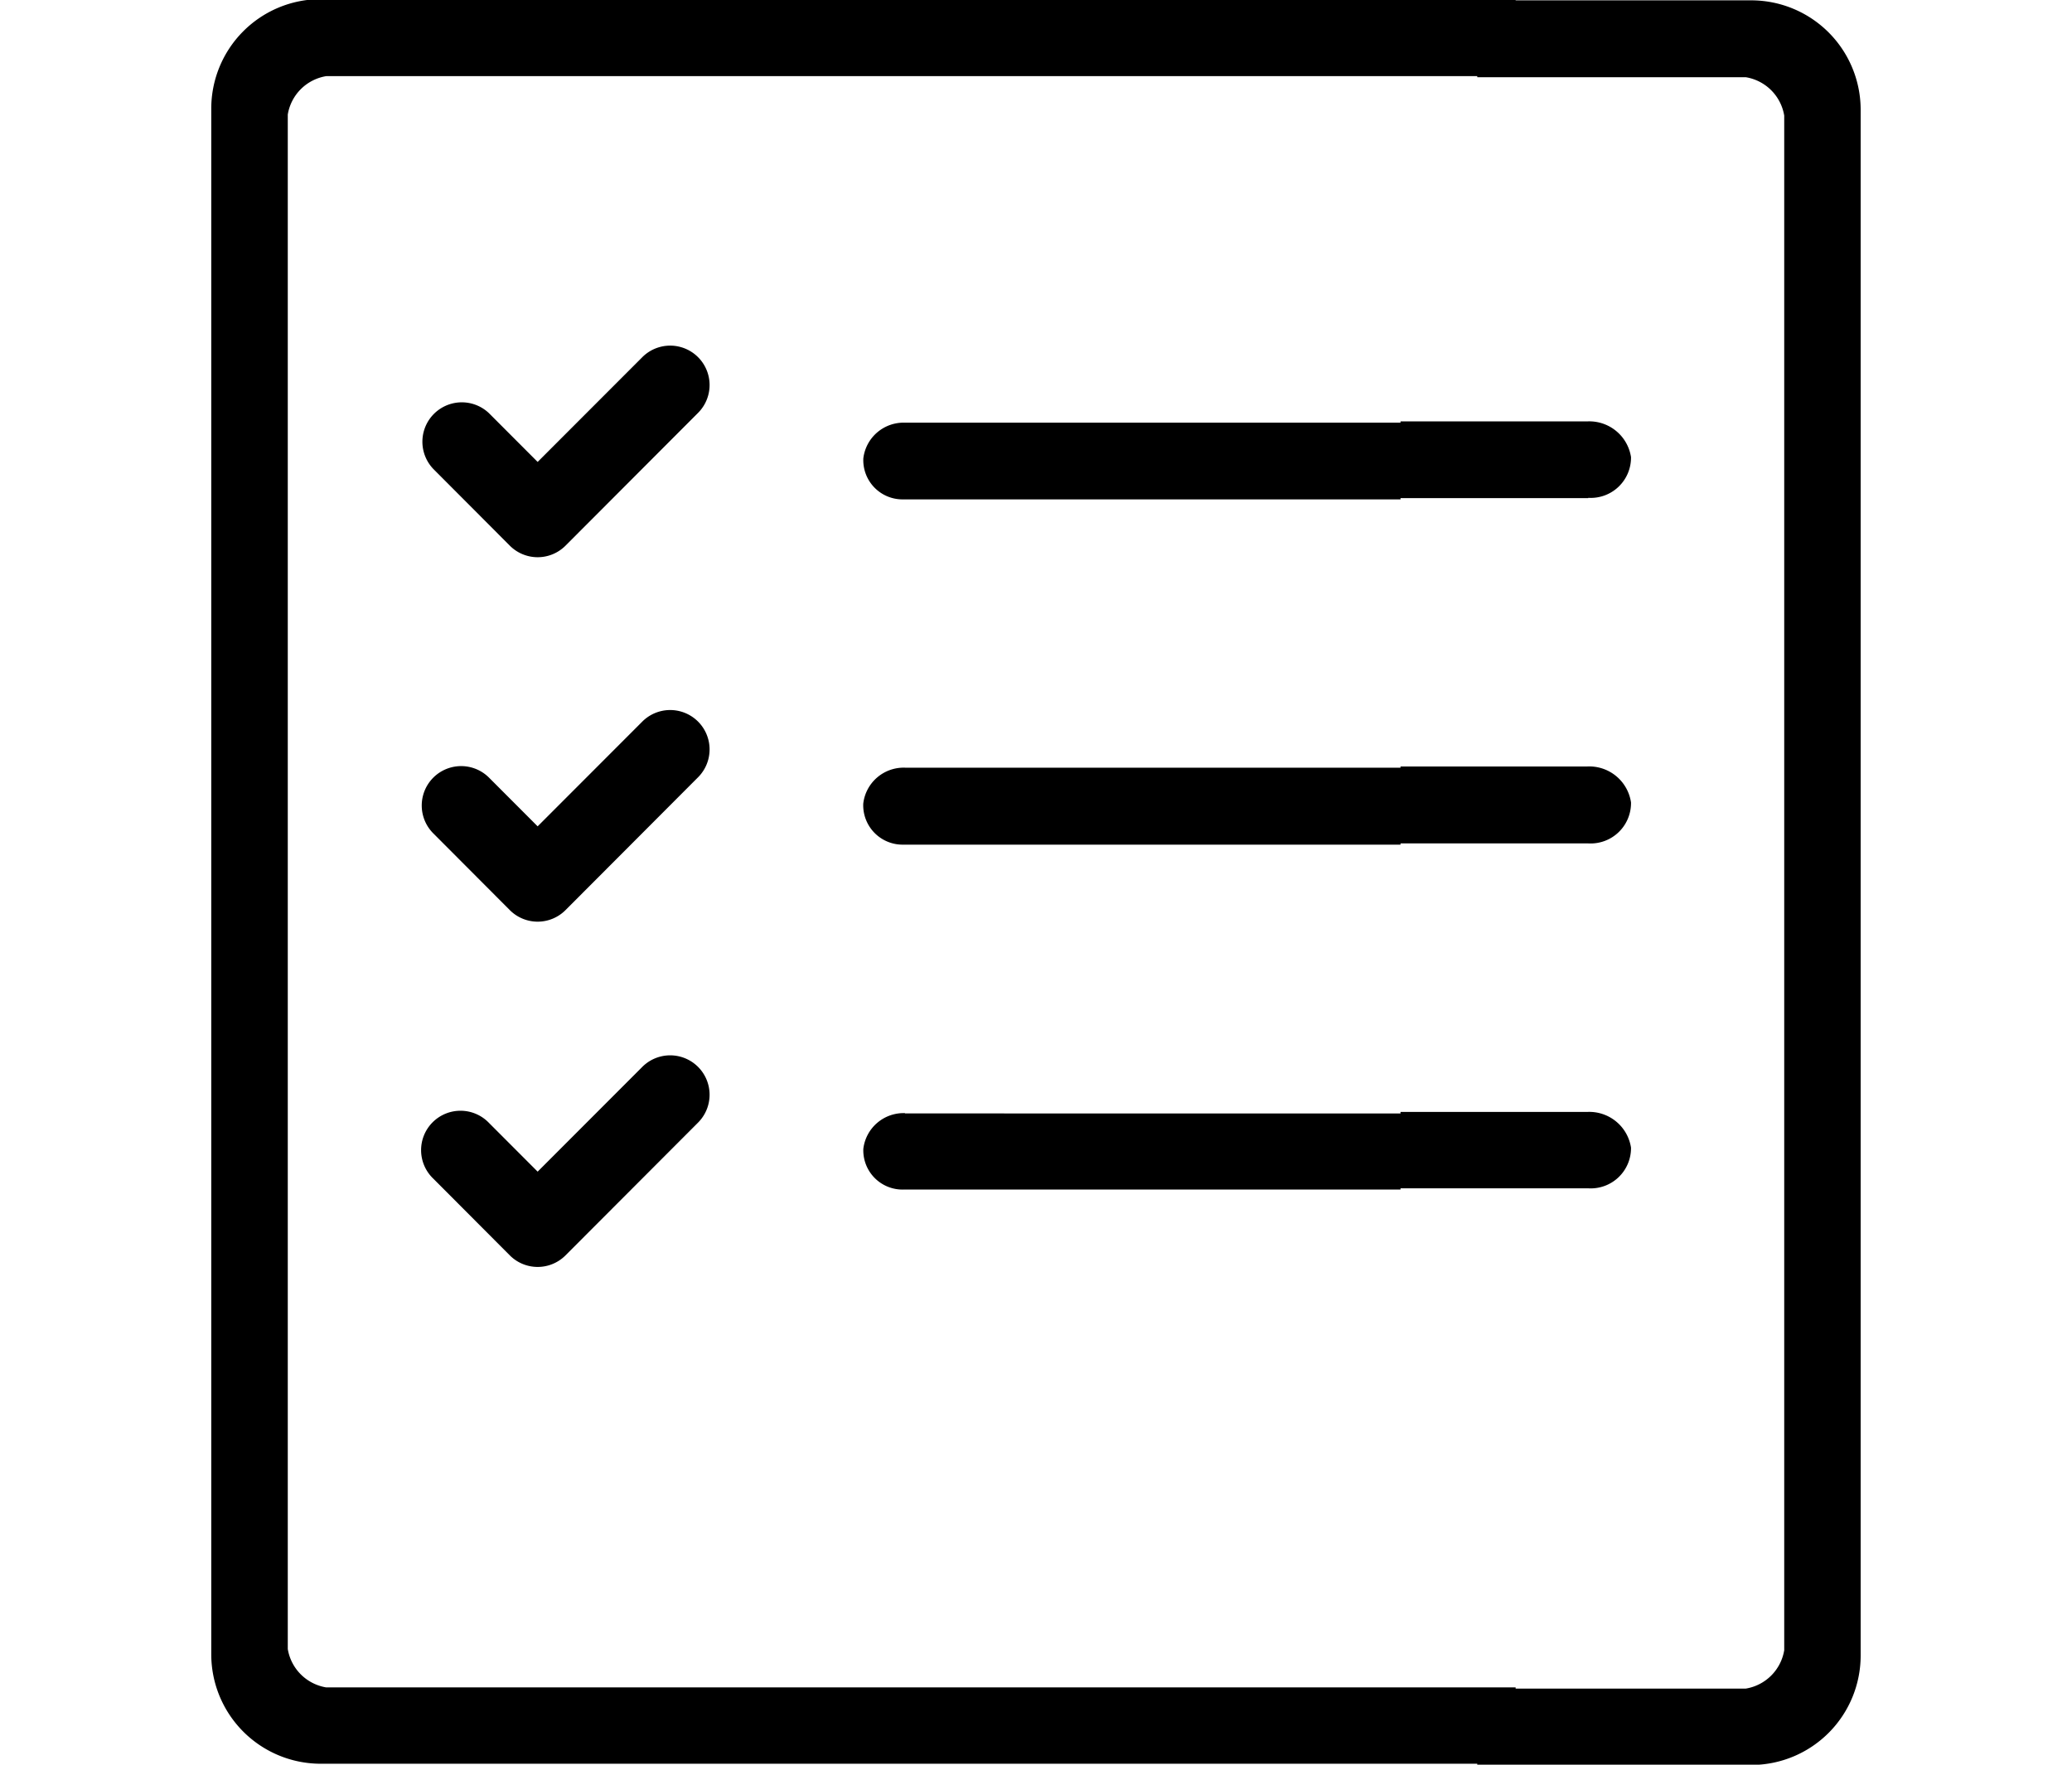 <svg xmlns="http://www.w3.org/2000/svg" width="54" height="46" viewBox="0 0 54 46">
  <path d="M686.161,728.022H679V727.99H648.839a2.853,2.853,0,0,1-2.833-2.866V684.859a2.853,2.853,0,0,1,2.833-2.866H680v0.031h6.159a2.853,2.853,0,0,1,2.833,2.866v40.266A2.853,2.853,0,0,1,686.161,728.022ZM687,685.028a1.214,1.214,0,0,0-1-1h-7V684H649a1.214,1.214,0,0,0-1,1v40a1.214,1.214,0,0,0,1,1h31v0.031h6a1.214,1.214,0,0,0,1-1v-40ZM681.893,704H677v0.032H664.051a1.026,1.026,0,0,1-1.053-1.07,1.06,1.06,0,0,1,1.089-.936H677v-0.031h4.858a1.1,1.1,0,0,1,1.149.936A1.053,1.053,0,0,1,681.893,704Zm0-9H677v0.032H664.051A1.022,1.022,0,0,1,663,693.962a1.057,1.057,0,0,1,1.089-.929H677V693h4.858a1.1,1.1,0,0,1,1.149.93A1.05,1.05,0,0,1,681.893,694.992Zm-26.655,19.739a1.025,1.025,0,0,1-1.451,0l-1.994-2a1.027,1.027,0,1,1,1.451-1.453l1.268,1.27,2.728-2.731a1.027,1.027,0,0,1,1.452,1.453Zm0-9a1.025,1.025,0,0,1-1.451,0l-1.994-2a1.027,1.027,0,0,1,1.451-1.454l1.268,1.27,2.728-2.731a1.027,1.027,0,1,1,1.452,1.453Zm0-9.5a1.025,1.025,0,0,1-1.451,0l-1.994-2a1.027,1.027,0,0,1,1.451-1.453l1.268,1.27,2.728-2.731a1.027,1.027,0,0,1,1.452,1.453Zm8.849,14.8H677V711h4.858a1.1,1.1,0,0,1,1.149.93,1.05,1.05,0,0,1-1.111,1.061H677v0.032H664.051A1.022,1.022,0,0,1,663,711.96,1.057,1.057,0,0,1,664.087,711.031Z" transform="translate(-640.5 -682.015)"/>
</svg>
